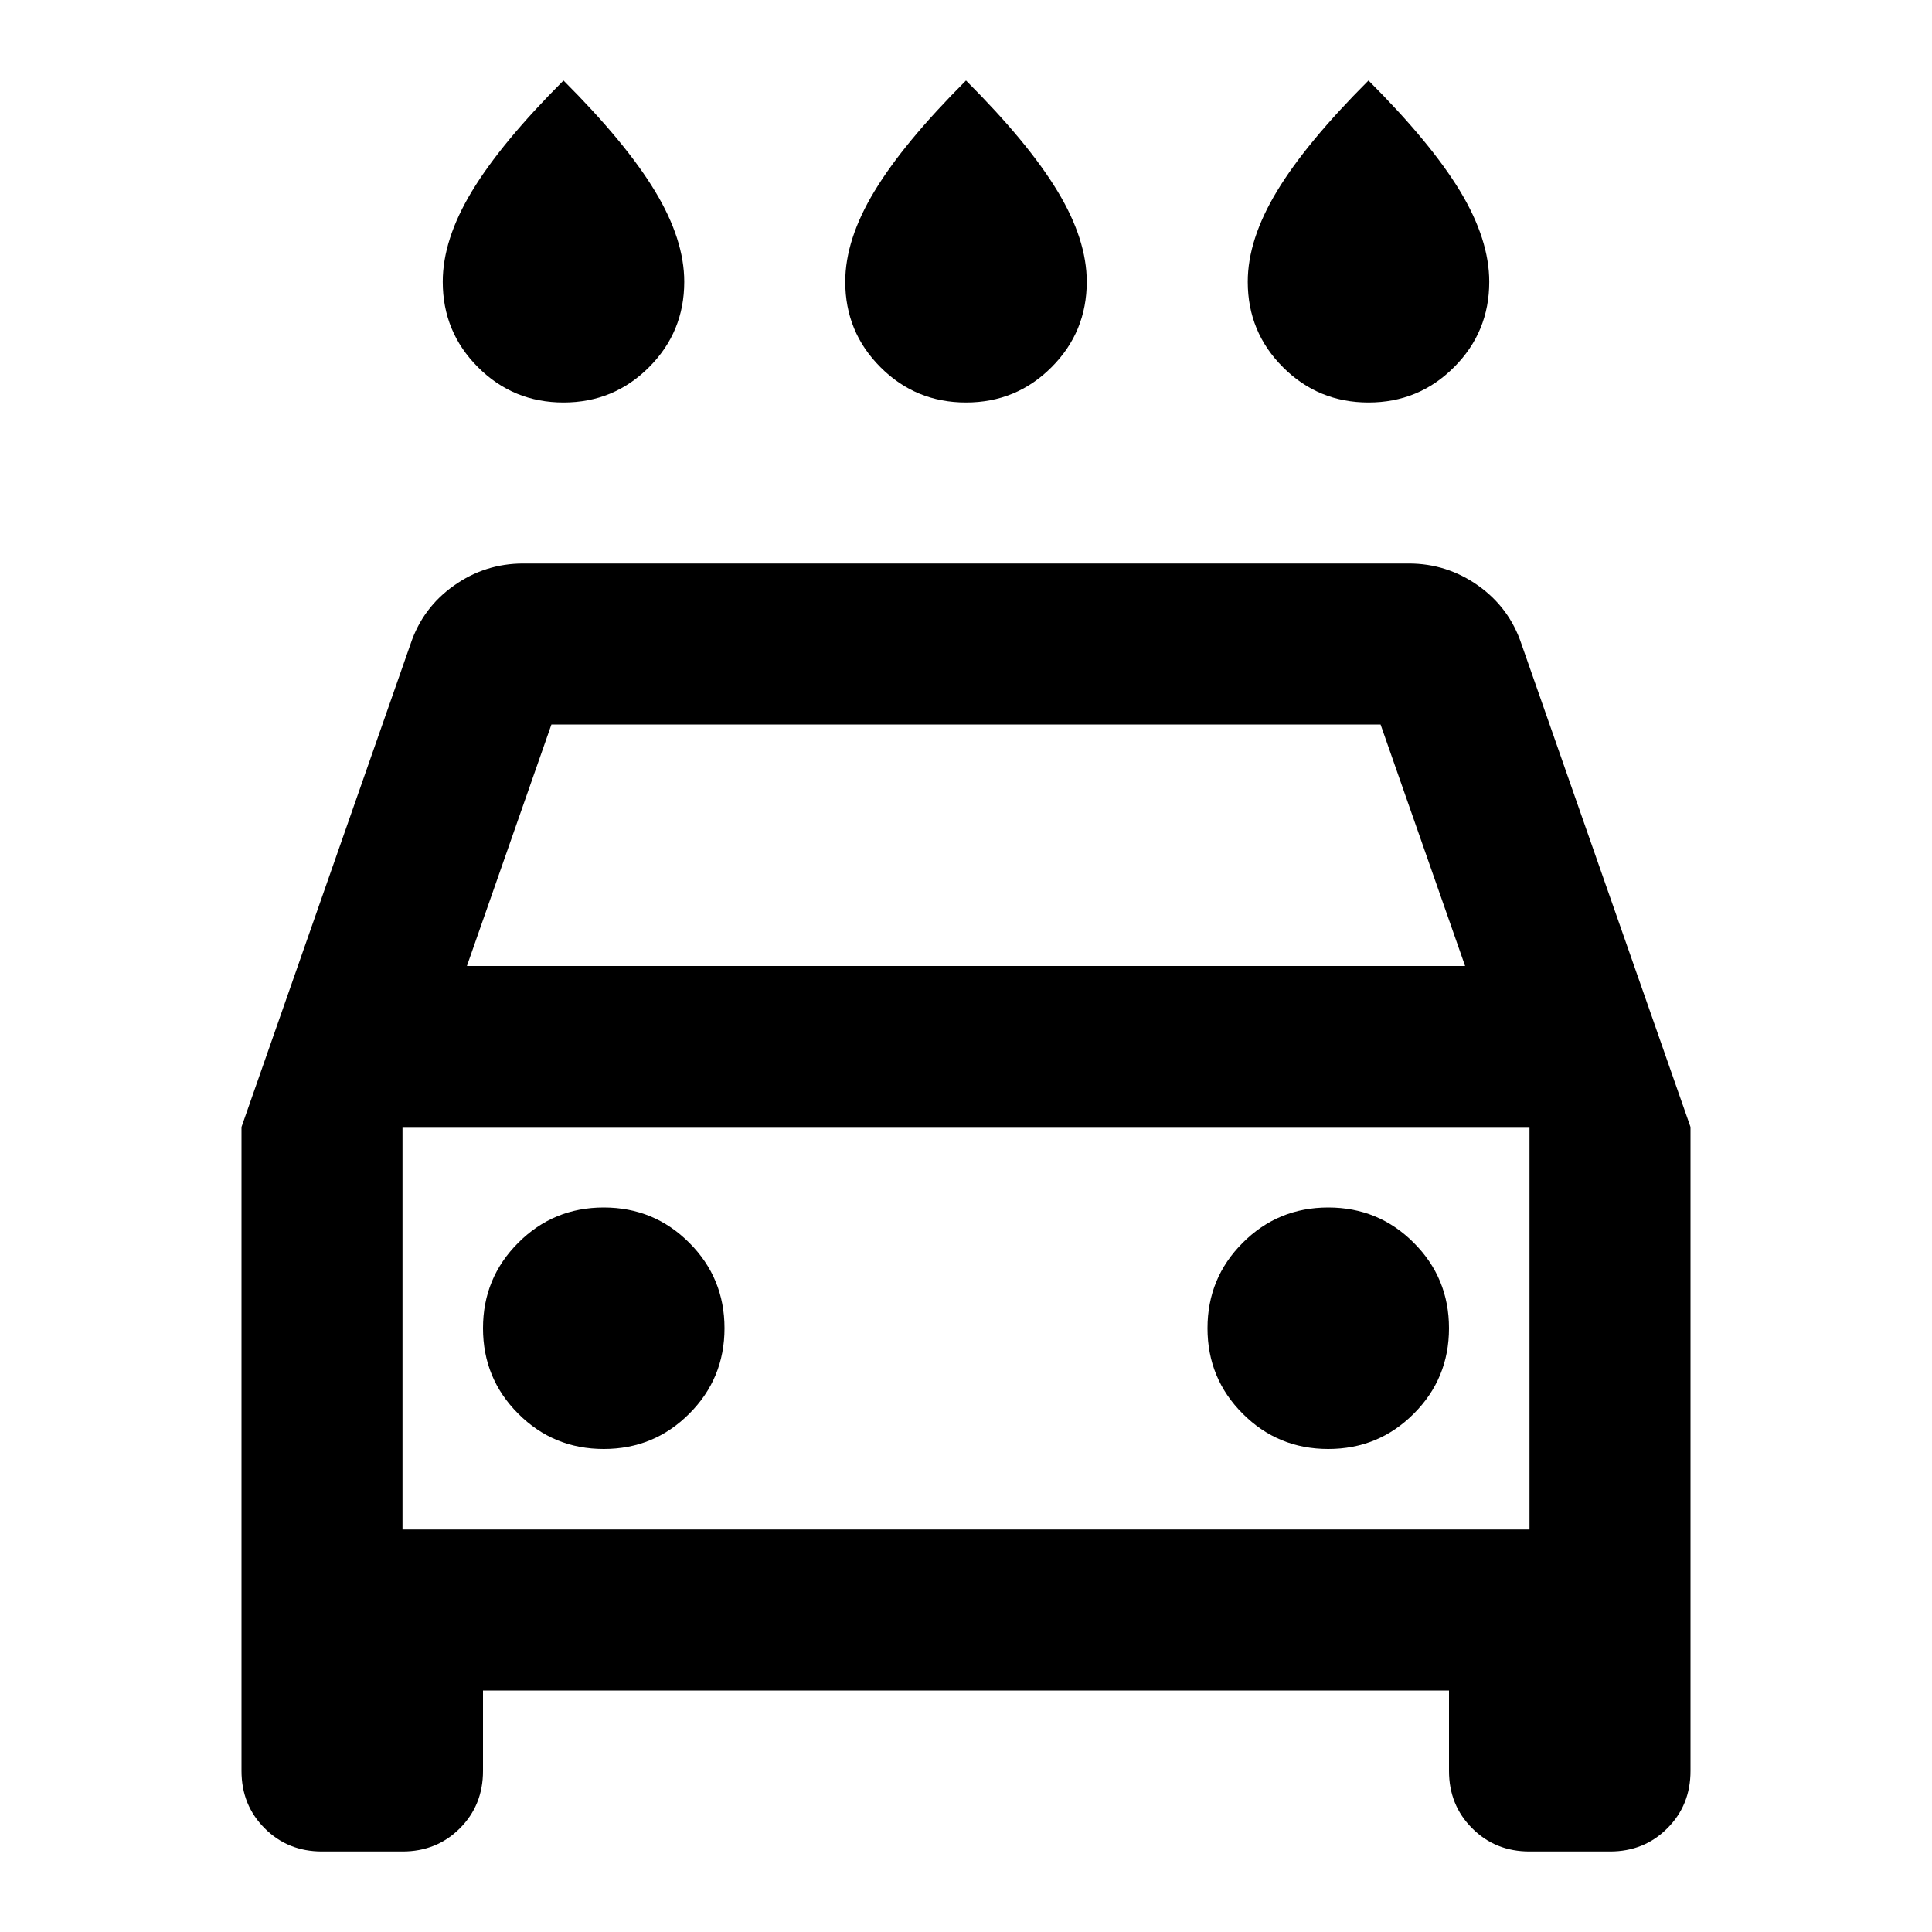 <svg xmlns="http://www.w3.org/2000/svg" height="24" width="24"><path d="M12 5Q11.375 5 10.938 4.562Q10.5 4.125 10.5 3.5Q10.5 2.975 10.863 2.375Q11.225 1.775 12 1Q12.775 1.775 13.137 2.375Q13.5 2.975 13.5 3.5Q13.5 4.125 13.062 4.562Q12.625 5 12 5ZM7 5Q6.375 5 5.938 4.562Q5.5 4.125 5.5 3.5Q5.5 2.975 5.863 2.375Q6.225 1.775 7 1Q7.775 1.775 8.137 2.375Q8.5 2.975 8.5 3.5Q8.5 4.125 8.062 4.562Q7.625 5 7 5ZM17 5Q16.375 5 15.938 4.562Q15.5 4.125 15.5 3.5Q15.5 2.975 15.863 2.375Q16.225 1.775 17 1Q17.775 1.775 18.138 2.375Q18.5 2.975 18.5 3.5Q18.5 4.125 18.062 4.562Q17.625 5 17 5ZM6 21V22Q6 22.425 5.713 22.712Q5.425 23 5 23H4Q3.575 23 3.288 22.712Q3 22.425 3 22V14L5.1 8Q5.25 7.55 5.638 7.275Q6.025 7 6.5 7H17.5Q17.975 7 18.363 7.275Q18.75 7.55 18.9 8L21 14V22Q21 22.425 20.712 22.712Q20.425 23 20 23H19Q18.575 23 18.288 22.712Q18 22.425 18 22V21ZM5.8 12H18.2L17.15 9H6.85ZM5 14V19ZM7.5 18Q8.125 18 8.562 17.562Q9 17.125 9 16.5Q9 15.875 8.562 15.438Q8.125 15 7.5 15Q6.875 15 6.438 15.438Q6 15.875 6 16.5Q6 17.125 6.438 17.562Q6.875 18 7.5 18ZM16.5 18Q17.125 18 17.562 17.562Q18 17.125 18 16.5Q18 15.875 17.562 15.438Q17.125 15 16.5 15Q15.875 15 15.438 15.438Q15 15.875 15 16.5Q15 17.125 15.438 17.562Q15.875 18 16.5 18ZM5 19H19V14H5Z"/></svg>